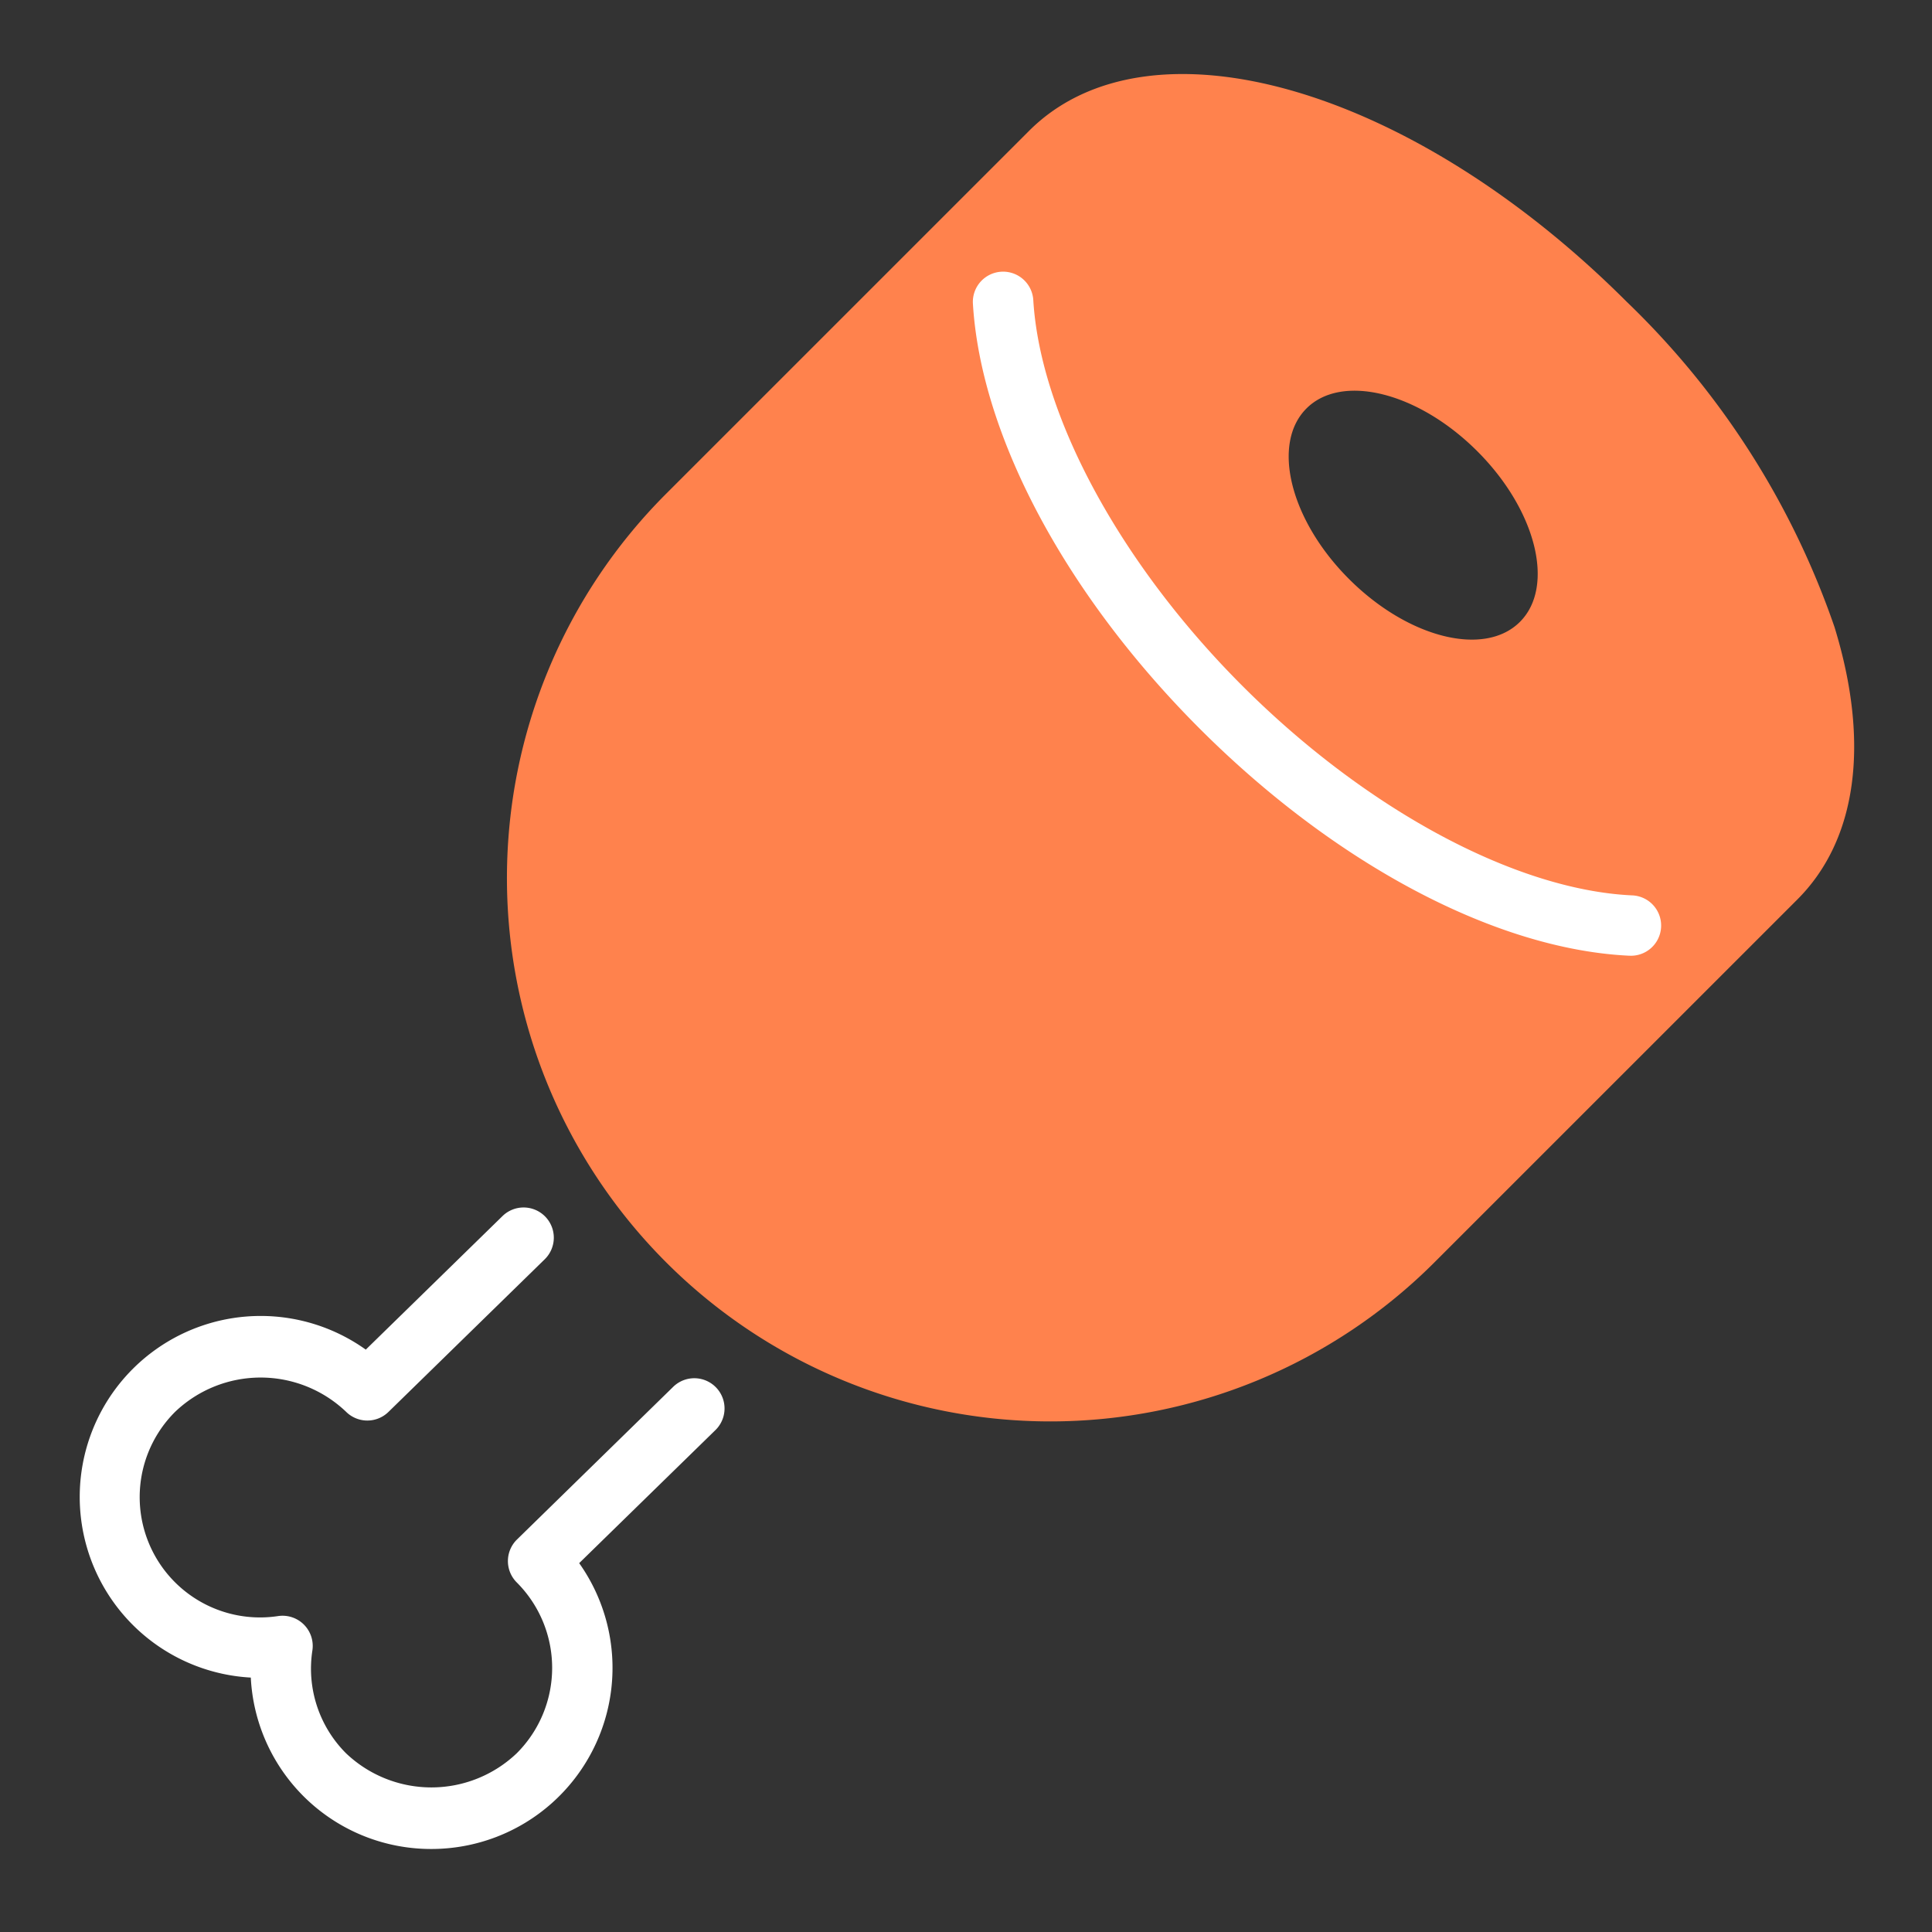 <!DOCTYPE svg PUBLIC "-//W3C//DTD SVG 1.1//EN" "http://www.w3.org/Graphics/SVG/1.1/DTD/svg11.dtd">
<!-- Uploaded to: SVG Repo, www.svgrepo.com, Transformed by: SVG Repo Mixer Tools -->
<svg width="800px" height="800px" viewBox="0 0 64 64" id="duotone" xmlns="http://www.w3.org/2000/svg" fill="#000000">
<rect x="0" y="0" width="64" height="64" fill="#333333" stroke="none"/>
<g id="SVGRepo_bgCarrier" stroke-width="0"/>
<g id="SVGRepo_tracerCarrier" stroke-linecap="round" stroke-linejoin="round"/>
<g id="SVGRepo_iconCarrier">
<path d="M60.77,20.771A27.249,27.249,0,0,0,53.885,9.995C46.747,2.857,38.05.37,34.086,4.338L22.065,16.358A18,18,0,0,0,47.521,41.814l12.021-12.02C61.517,27.819,61.952,24.615,60.77,20.771ZM50.35,20.6c-1.172,1.172-3.7.539-5.657-1.414S42.107,14.7,43.279,13.53s3.7-.538,5.656,1.415S51.521,19.43,50.35,20.6Z" style="fill:#ff824d"/>
<path d="M14.287,61.25a5.977,5.977,0,0,1-5.979-5.678,5.994,5.994,0,1,1,3.809-10.864l4.528-4.423a1,1,0,1,1,1.4,1.43l-5.177,5.057a1,1,0,0,1-1.406-.007,4.1,4.1,0,0,0-5.657,0,3.986,3.986,0,0,0,3.41,6.769,1,1,0,0,1,1.134,1.134,3.964,3.964,0,0,0,1.112,3.41,4.1,4.1,0,0,0,5.658,0,4,4,0,0,0,0-5.657A1,1,0,0,1,17.124,51L22.3,45.941a1,1,0,0,1,1.4,1.432l-4.514,4.408a6,6,0,0,1-4.9,9.469Z" style="fill:#ffffff"/>
<path d="M54,31.658h-.05c-4.4-.214-9.713-3.025-14.208-7.52-4.439-4.439-7.248-9.7-7.513-14.076a1,1,0,0,1,2-.122c.232,3.843,2.887,8.742,6.93,12.784,4.091,4.09,9.03,6.749,12.892,6.936a1,1,0,0,1-.048,2Z" style="fill:#ffffff"/>
</g>
</svg>